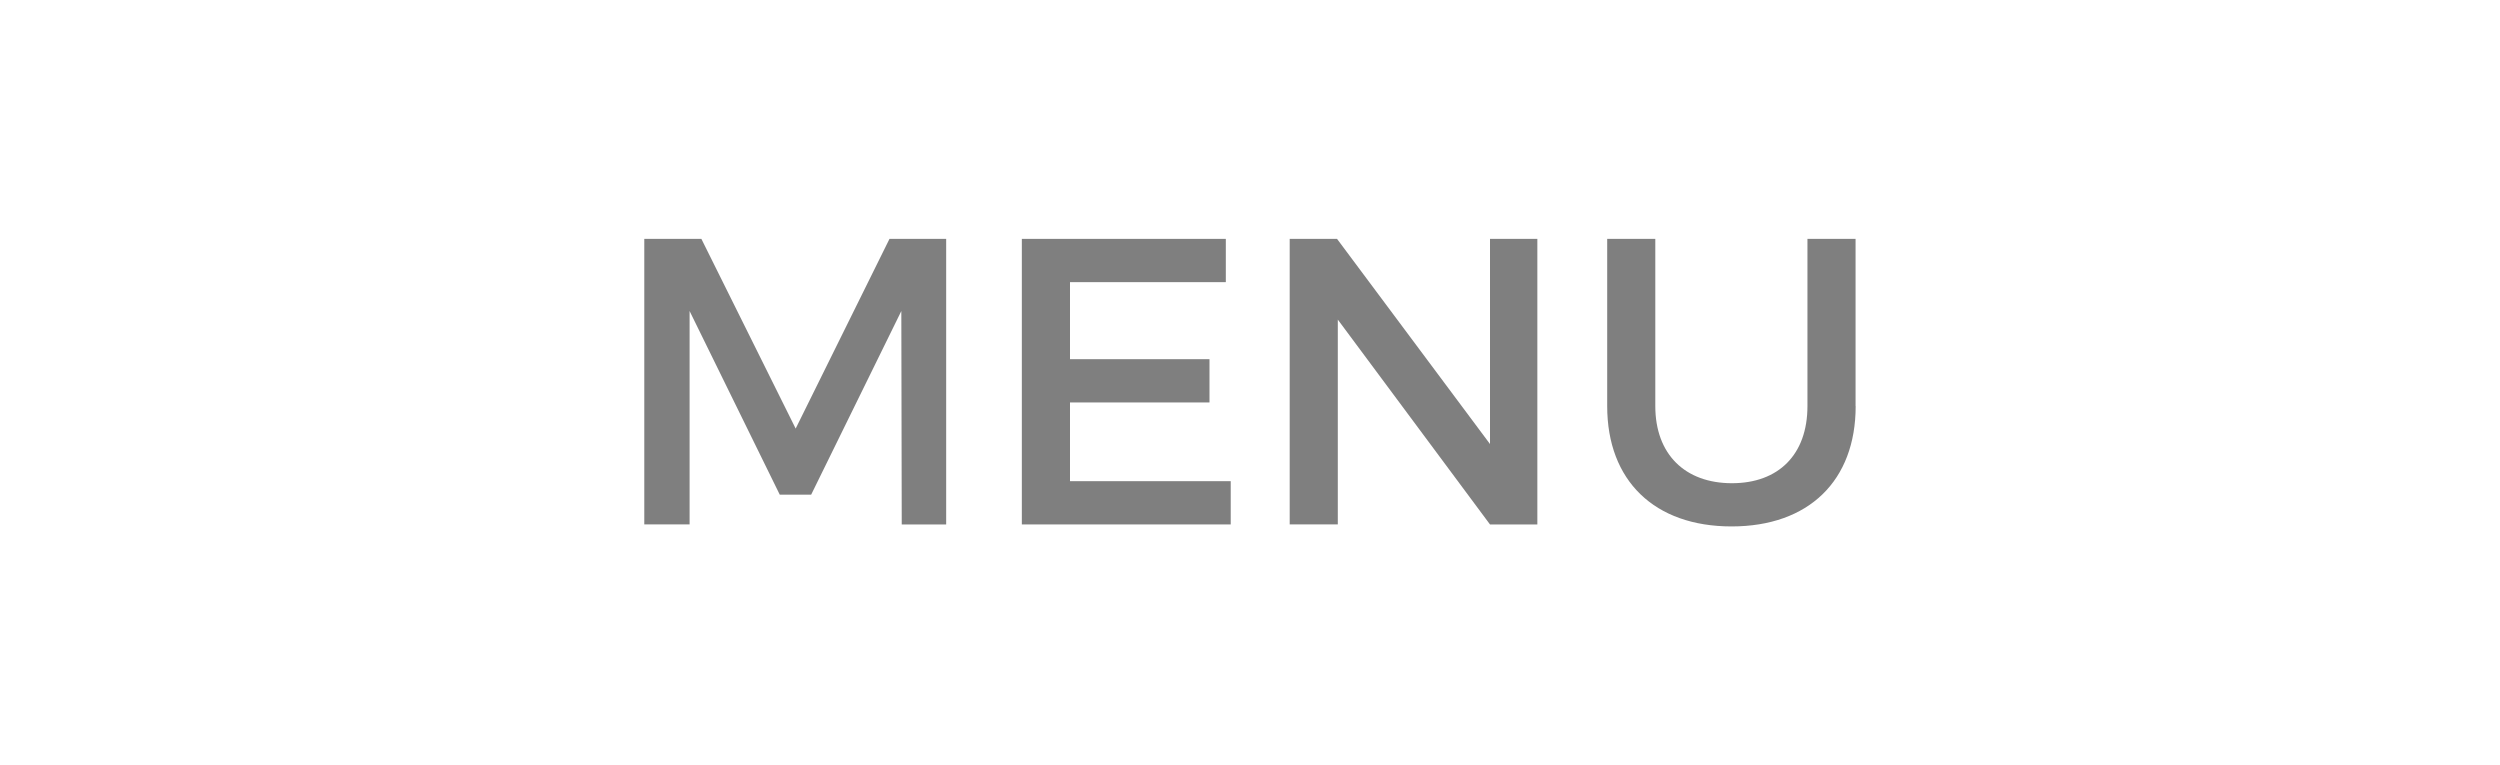 <svg xmlns="http://www.w3.org/2000/svg" xmlns:xlink="http://www.w3.org/1999/xlink" version="1.1" width="49" height="15" viewBox="0.5 0.5 49 15">
  <rect x="0.5" y="0.5" width="49" height="15" fill="#333333" stroke="none"/>
  <!-- Exported by Scratch - http://scratch.mit.edu/ -->
  <g id="ID0.8057799320667982">
    <path id="ID0.002543373964726925" fill="#FFFFFF" stroke="#FFFFFF" d="M 1 1 L 49 1 L 49 15 L 1 15 L 1 1 Z " stroke-width="1"/>
    <g id="ID0.9026348241604865">
      <path id="ID0.28203632635995746" fill="#7F7F7F" d="M 18.174 10.778 L 18.166 6.596 L 16.399 10.195 L 15.783 10.195 L 14.016 6.596 L 14.016 10.778 L 13.128 10.778 L 13.128 5.182 L 14.247 5.182 L 16.095 8.9 L 17.934 5.182 L 19.045 5.182 L 19.045 10.779 L 18.174 10.779 Z " stroke-width="1"/>
      <path id="ID0.2738025668077171" fill="#7F7F7F" d="M 21.472 6.029 L 21.472 7.54 L 24.206 7.54 L 24.206 8.388 L 21.472 8.388 L 21.472 9.931 L 24.622 9.931 L 24.622 10.779 L 20.528 10.779 L 20.528 5.182 L 24.526 5.182 L 24.526 6.03 L 21.472 6.03 Z " stroke-width="1"/>
      <path id="ID0.29596169013530016" fill="#7F7F7F" d="M 29.703 10.778 L 26.721 6.764 L 26.721 10.778 L 25.778 10.778 L 25.778 5.182 L 26.706 5.182 L 29.704 9.203 L 29.704 5.182 L 30.632 5.182 L 30.632 10.779 L 29.703 10.779 Z " stroke-width="1"/>
      <path id="ID0.03789006965234876" fill="#7F7F7F" d="M 36.871 8.46 C 36.871 9.923 35.951 10.818 34.439 10.818 C 32.927 10.818 32.001 9.922 32.001 8.46 L 32.001 5.182 L 32.944 5.182 L 32.944 8.46 C 32.944 9.403 33.526 9.971 34.446 9.971 C 35.358 9.971 35.926 9.411 35.926 8.46 L 35.926 5.182 L 36.869 5.182 L 36.869 8.46 Z " stroke-width="1"/>
    </g>
  </g>
</svg>
